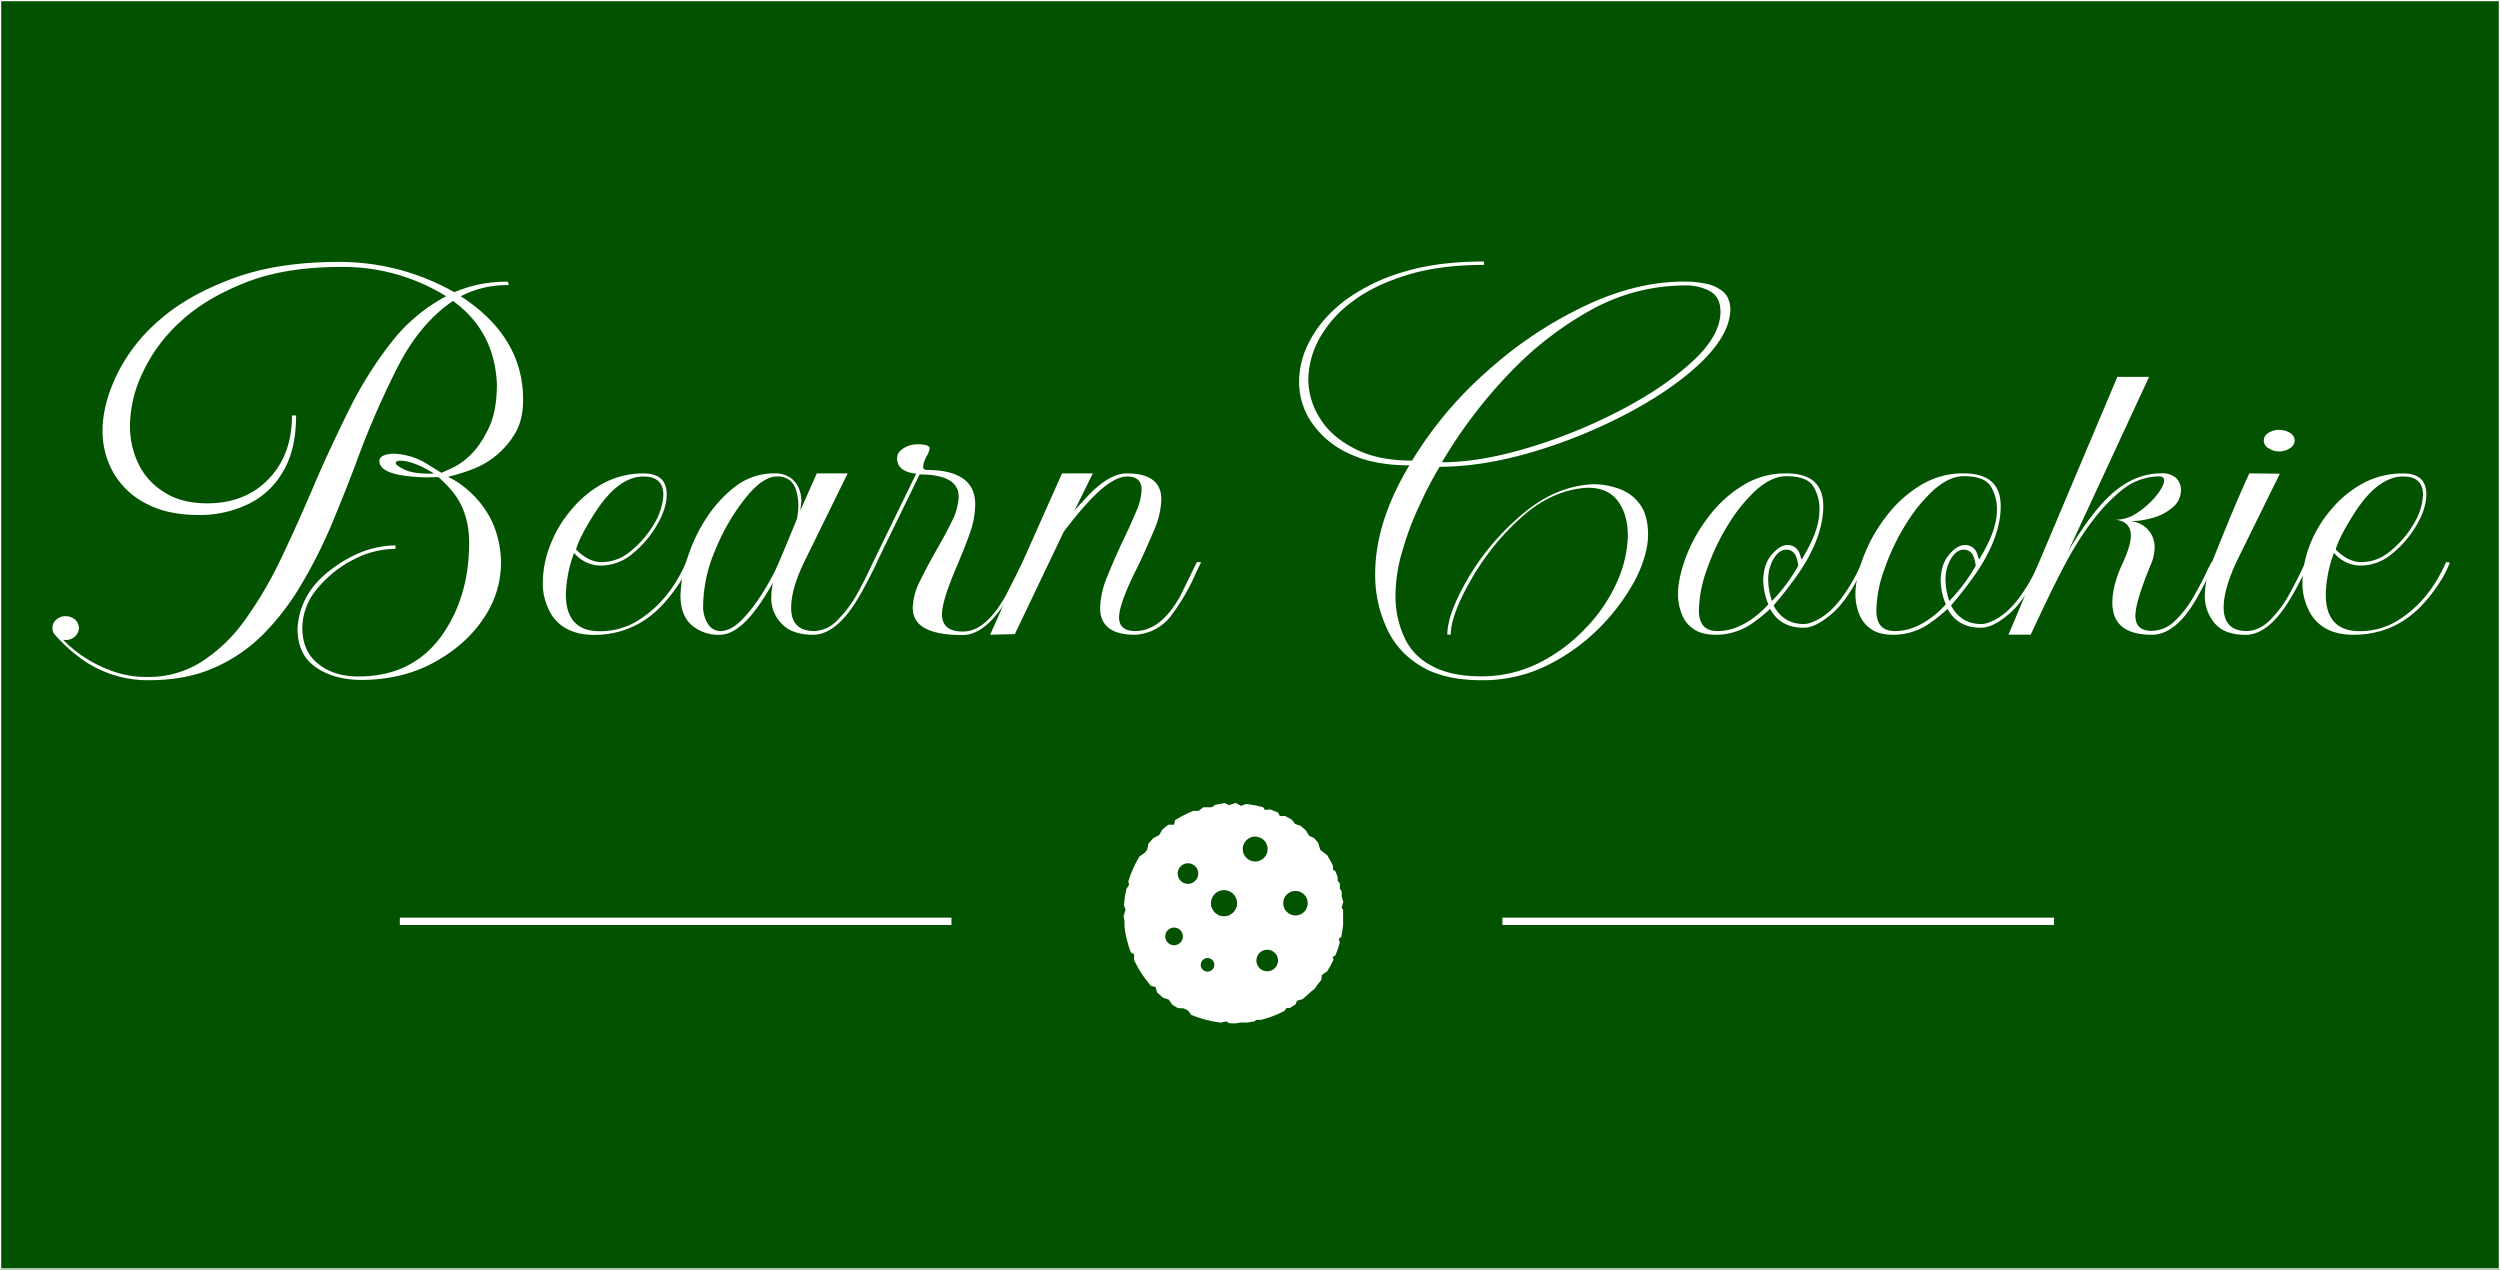 <svg xmlns="http://www.w3.org/2000/svg" viewBox="0 0 1024 520"><rect x="0" y="0" width="1024" height="520" fill="#808080" stroke="none"/><defs><style>.cls-1{fill:#025200;}.cls-1,.cls-3,.cls-4{stroke:#fff;stroke-miterlimit:10;}.cls-2,.cls-3{fill:#fff;}.cls-3,.cls-4{stroke-width:3px;}.cls-4{fill:none;}</style></defs><title>Plan de travail 1</title><g id="Calque_1" data-name="Calque 1"><rect class="cls-1" width="1024" height="520"/></g><g id="Calque_2" data-name="Calque 2"><path class="cls-2" d="M32.5,269.24a66.06,66.06,0,0,1-10-9.24,3.85,3.85,0,0,1-1-2.79,4.47,4.47,0,0,1,1.54-3.42,5.53,5.53,0,0,1,3.79-1.39,5.86,5.86,0,0,1,3.93,1.39,4.57,4.57,0,0,1,0,6.84,5.33,5.33,0,0,1-3.93,1.52l-1-.12a54.78,54.78,0,0,0,7,6,53.85,53.85,0,0,0,11.78,6.33,40.9,40.9,0,0,0,15.72,2.91A40.12,40.12,0,0,0,83,270.76a65.74,65.74,0,0,0,17.54-17.09,163.33,163.33,0,0,0,14.31-24.32c4.35-9,8.56-18.48,12.77-28.23,4.63-11,9.68-21.79,14.87-32.3A159,159,0,0,1,160,140.59a70.27,70.27,0,0,1,22.73-19.25,79.87,79.87,0,0,0-43.07-12c-14.87,0-27.78,2-38.59,6.2s-19.92,9.5-26.93,16a65.23,65.23,0,0,0-15.72,21.15,51.49,51.49,0,0,0-5.19,21.65,35.46,35.46,0,0,0,3.65,16,27.88,27.88,0,0,0,10.8,11.52c4.63,2.91,10.38,4.3,17.26,4.3,10.24,0,18.66-3.29,25.11-10s9.54-15.32,9.54-26h1.69q0,14.25-5.47,23.17a32.6,32.6,0,0,1-14.46,13.3,45.47,45.47,0,0,1-19.92,4.31c-8.56,0-15.71-1.52-21.61-4.69a32.43,32.43,0,0,1-13.32-12.54A34.5,34.5,0,0,1,42,176.42c0-7.22,2-14.94,5.89-23a70.12,70.12,0,0,1,17.68-22.55c8-7,18.1-12.53,30.3-17s26.52-6.59,43.08-6.59a95.23,95.23,0,0,1,47.14,12.41,53.8,53.8,0,0,1,22-4.3l.28,1.39a41.17,41.17,0,0,0-19.65,4.56c17,11,25.54,25.2,25.54,42.29,0,5.45-1,9.88-3.09,13.55a34.37,34.37,0,0,1-16.83,14.69,77.13,77.13,0,0,1-10.81,3.42l3.23,1.77a42.29,42.29,0,0,1,7.44,6.08A38.72,38.72,0,0,1,201.7,214a41.57,41.57,0,0,1,3.51,16.59,40.19,40.19,0,0,1-7.3,22.92c-4.91,7.35-11.78,13.3-20.48,18s-18.66,7-29.89,7c-7.57-.13-13.75-2-18.52-5.45s-7.15-8.61-7.15-15.57q.84-14.63,13.89-24.32c8.56-6.45,17.4-9.75,26.24-9.75v1.4a37.38,37.38,0,0,0-17.54,4.55,46.68,46.68,0,0,0-14.73,12,25.08,25.08,0,0,0-5.9,15.83c0,6.21,2.11,11.15,6.32,14.57s9.68,5.32,16.55,5.32c15.16,0,26.66-5.83,34.66-17.35,7.15-10.39,10.8-22.8,10.8-37.36,0-8.1-2.1-14.94-6.31-20.39a45.81,45.81,0,0,0-6.32-6.58l-5.19.12c-12.62-.38-18.94-2.53-18.94-6.71,0-1.77,1.83-2.78,5.61-3a27.71,27.71,0,0,1,13.47,3.93l6.32,3.92,3.36-1.51a26.21,26.21,0,0,0,8-5.32c3-2.66,5.47-6.34,7.86-11.15s3.51-10.89,3.51-18.49c-.71-14.43-6.6-25.7-18-33.93-9.12,6.2-16.7,15.32-22.73,27.22a351.9,351.9,0,0,0-17,39.26c-3.23,8.61-6.73,17.22-10.24,25.7a201.52,201.52,0,0,1-12.21,24.07A103.91,103.91,0,0,1,108,259.62a65.53,65.53,0,0,1-20.35,13.93c-7.71,3.42-16.69,5.07-26.93,5.07A46.39,46.39,0,0,1,32.5,269.24ZM177.71,193.9l-1.26-.76c-5-2.91-9.26-4.43-12.35-4.43-1.26,0-1.82.25-2,.88s1.26,1.65,3.64,2.79,5.9,1.64,10.81,1.64Z"/><path class="cls-2" d="M231.31,257.09a16.7,16.7,0,0,1-6.73-7.85,23.88,23.88,0,0,1-2.25-10.64,42.55,42.55,0,0,1,2.95-15.07A48.81,48.81,0,0,1,233.84,209a44.5,44.5,0,0,1,13-10.89,34.21,34.21,0,0,1,16.83-4.18c6.32,0,9.4,2.91,9.4,8.61,0,3.67-1.26,7.85-3.93,12.41a42.32,42.32,0,0,1-10,11.78,20.25,20.25,0,0,1-12.77,4.93,14.29,14.29,0,0,1-11.22-5.19,51.85,51.85,0,0,0-3.37,17c0,10,4.63,15.07,13.75,15.07a29.1,29.1,0,0,0,14.59-3.67c9-5.19,16-13.3,20.91-24.57l1.54.13c-1.82,5.06-5.19,10.38-10.1,16.08-7.86,9-17.68,13.55-29.32,13.55C238.33,260,234.4,259,231.31,257.09Zm27.22-31.53a40.79,40.79,0,0,0,9.4-11,26,26,0,0,0,3.79-11.78c0-5.06-2.67-7.6-8.14-7.6-6.87,0-13.47,4.94-19.78,14.69-4.21,6.59-6.88,11.65-7.86,15.2,3.37,3.42,6.88,5.19,10.66,5.19A18.51,18.51,0,0,0,258.53,225.56Z"/><path class="cls-2" d="M320.27,255.57a14.88,14.88,0,0,1-4.35-11.15,28.59,28.59,0,0,1,.7-5.82,92,92,0,0,1-6.74,10.64c-5.33,7.21-10.38,10.76-15,10.76A16.85,16.85,0,0,1,283.22,256c-2.94-2.66-4.49-6.71-4.49-11.91a51.21,51.21,0,0,1,2.81-15.45,68,68,0,0,1,7.72-16.33,52.56,52.56,0,0,1,12.06-13.17A26.06,26.06,0,0,1,317,193.9a11.2,11.2,0,0,1,6.73,1.77,10.27,10.27,0,0,1,3.51,4.43,14.33,14.33,0,0,1,1,5.32l-.42,3.67,6.74-15.19H347.2l-17.82,36.34c-3.5,7.22-5.33,13.55-5.33,18.74,0,6.21,3.09,9.37,9.12,9.5a13.43,13.43,0,0,0,9.68-4.31A46.86,46.86,0,0,0,351,243.41c2.39-4.3,4.63-8.74,6.6-13.17h1.68c-3.09,6.33-5.61,11.14-7.44,14.18C345.8,254.81,339.49,260,333,260,327.28,260,323.07,258.48,320.27,255.57Zm-16.7-1.4c4.63-4.55,9.12-11.14,13.47-19.5,1.4-2.78,4.49-10.13,9.4-22.16a29.84,29.84,0,0,0,.56-5.82,22.9,22.9,0,0,0-.7-5.19,9.29,9.29,0,0,0-2.53-4.56,8.29,8.29,0,0,0-5.61-1.78c-3.79,0-8,2.92-12.63,8.61a86.06,86.06,0,0,0-12.34,21A59.87,59.87,0,0,0,288,248.35a12.83,12.83,0,0,0,2,7.22,5.87,5.87,0,0,0,5.05,2.91C297.82,258.48,300.62,257.09,303.57,254.17Z"/><path class="cls-2" d="M373.86,249a25.68,25.68,0,0,1,2.95-11c2-4.06,4.21-8.24,6.6-12.41s4.63-8.23,6.45-12a24.37,24.37,0,0,0,2.81-10.13q0-9.12-16-9.12l-17.54,36h-1.54L375.27,194a12,12,0,0,1-5-1.39,5.33,5.33,0,0,1-2.81-5.06c0-1.65,1-2.92,2.81-4.06a10.68,10.68,0,0,1,5.33-1.52c3.22,0,5.05.51,5.19,1.52a8.17,8.17,0,0,1-1.26,3.42,10.08,10.08,0,0,0-1.41,4.31c0,.76.42,1.14,1.27,1.26,13.33,0,20.06,4.69,20.06,14.06a36.2,36.2,0,0,1-2.25,12c-1.54,4.43-3.36,8.74-5.19,13.17-4.07,9.5-6.17,16.08-6.17,19.88,0,4.69,2.81,7.09,8.56,7.09,6.17,0,11.92-4.81,17.4-14.43l7.15-14.06h1.55c-2.11,4.56-4.35,8.87-6.6,12.92-6.31,11.27-12.91,17-19.64,17C380.6,260.13,373.86,256.45,373.86,249Z"/><path class="cls-2" d="M450.61,249a35.64,35.64,0,0,1,2.95-12.91c2-4.94,4.07-9.75,6.45-14.69,2-4.18,3.79-8.11,5.33-11.78a24.28,24.28,0,0,0,2.25-9.12c0-3.54-2-5.32-5.89-5.32-4.35,0-10,3.8-16.7,11.27-2.67,2.92-5.75,6.72-9.26,11.28l-20.06,42-10.11.25L435,193.9h12.63l-7.58,15.32c2.53-2.91,4.91-5.45,7-7.6,5.34-5.19,10.25-7.72,14.46-7.72,9.4,0,14.17,3.54,14.17,10.63a33.67,33.67,0,0,1-3,12.67c-2,4.68-4.07,9.5-6.45,14.43-5.2,10.26-7.86,17.35-7.86,21.28,0,3.67,2.24,5.57,6.59,5.57q10.53,0,18.52-14.44c.42-.76,2.67-5.44,6.74-13.8H492l-2.1,4.31a84.4,84.4,0,0,1-9.54,16.71A19.81,19.81,0,0,1,464.92,260Q450.61,260,450.61,249Z"/><path class="cls-2" d="M581.52,272.54a34.24,34.24,0,0,1-13.89-16.09,51.52,51.52,0,0,1-4.35-21.4c0-14.05,4.63-28.87,14-44.44-9.82,0-18.1-1.65-24.7-4.82a36.92,36.92,0,0,1-15.29-12.66,29.59,29.59,0,0,1-5.19-16.84,35.53,35.53,0,0,1,4.77-17.35c3.09-5.83,7.86-11.14,14.17-16a77.4,77.4,0,0,1,23.71-11.52c9.4-2.91,20.49-4.31,33.11-4.31v1.4c-12.2,0-22.72,1.39-31.7,4.18s-16.56,6.45-22.45,11a46.87,46.87,0,0,0-13.33,15.07,35.47,35.47,0,0,0-4.49,16.59,29.82,29.82,0,0,0,4.91,16.21c3.23,5.19,8.14,9.24,14.45,12.41s14,4.69,23.15,4.69a157.48,157.48,0,0,1,30.31-36.22,166.48,166.48,0,0,1,39.84-26.85q21.25-10.26,41.25-10.25a42.41,42.41,0,0,1,9,.88,15.27,15.27,0,0,1,7.16,3.42c1.82,1.65,2.8,4.18,2.8,7.35-.28,7-4.35,14-12.06,21.52-7.86,7.47-17.82,14.31-30,20.77a212.85,212.85,0,0,1-38.86,15.83c-13.75,4.05-26.52,6.08-38.17,6.08a145.82,145.82,0,0,0-8.13,15.57,119.42,119.42,0,0,0-7,18.49,64.09,64.09,0,0,0-2.94,18.62,39.86,39.86,0,0,0,3.36,16.59,24.36,24.36,0,0,0,11,12c5.19,3,12.06,4.56,20.76,4.56a52.36,52.36,0,0,0,23.85-5.58,68.57,68.57,0,0,0,18.94-14.18,64.75,64.75,0,0,0,12.63-18.49,49.21,49.21,0,0,0,4.63-19.12c0-6.08-1.4-10.89-4.21-14.56s-6.87-5.32-12.2-5.32c-9.69.51-18.8,4.56-27.22,12.16a101.47,101.47,0,0,0-20.77,25.83c-5.47,9.62-8.14,17-8.14,22.16h-1.4c0-5.83,3-13.68,8.7-23.43a101.55,101.55,0,0,1,22.17-26c9-7.59,18.52-11.65,28.76-12.15a31.05,31.05,0,0,1,10.8,1.9,17.93,17.93,0,0,1,8.56,6.45c2.11,3,3.23,7.1,3.23,12.29s-1.68,11.39-5.05,18.11a84.13,84.13,0,0,1-14.31,19.5A80.52,80.52,0,0,1,634,272.41a59.46,59.46,0,0,1-27.08,6.21C596.39,278.62,587.83,276.59,581.52,272.54ZM626,183.39a215.57,215.57,0,0,0,37.47-15.2c11.92-6.2,21.74-12.79,29.6-20s11.64-14.05,11.64-20.51q0-5.9-4.2-8.36a20.78,20.78,0,0,0-10.39-2.4A79.5,79.5,0,0,0,652,126.78,139,139,0,0,0,618.14,153a197.14,197.14,0,0,0-27.22,35.83l-.28.51C601.16,189.34,613,187.31,626,183.39Z"/><path class="cls-2" d="M693.63,257.59a12.55,12.55,0,0,1-4.77-6.07,21.5,21.5,0,0,1-1.55-8.11c0-4.43,1.12-9.5,3.23-15.2a63.65,63.65,0,0,1,9.12-16.33,50.15,50.15,0,0,1,14-12.92,32.93,32.93,0,0,1,18-5.06c10.1,0,15.15,4.43,15.15,13.42,0,8.36-3.37,17.6-10.1,27.48A160.1,160.1,0,0,1,726.46,248c2.66,5.07,6.87,7.6,12.34,7.6,1.83,0,3.93-.76,6.6-2.28s5.47-4,8.42-7.73a71.33,71.33,0,0,0,8.84-15.32h1.68c-4.63,9.88-9.12,16.84-13.61,20.77s-8.42,6.08-11.93,6.08c-6.45,0-10.94-2.54-13.75-7.73a61.82,61.82,0,0,1-6.31,5.19A26.15,26.15,0,0,1,703,260C699,260,695.87,259.24,693.63,257.59ZM718.32,253a39.31,39.31,0,0,0,6-5.45,27.4,27.4,0,0,1-2.1-9.37c0-4.56,1.12-8.23,3.37-10.89s4.34-4.05,6.59-4.05a5.18,5.18,0,0,1,4.77,3l1,3,1.83-3.16q5.46-9.69,5.47-17.1a17.41,17.41,0,0,0-2.67-10c-1.82-2.66-5.47-3.93-10.94-3.93-3.93,0-8,1.9-12.21,5.58A65,65,0,0,0,707.8,215a88.93,88.93,0,0,0-8.56,18,51.59,51.59,0,0,0-3.37,17c0,5.69,2.53,8.48,7.58,8.48S713.27,256.71,718.32,253Zm18.24-21.28a13.11,13.11,0,0,0-1.12-4.3,4.09,4.09,0,0,0-3.79-2.28q-2.74,0-5,3.41a16.72,16.72,0,0,0-2.39,9.25,27.71,27.71,0,0,0,1.54,8.36A70.49,70.49,0,0,0,736.56,231.76Z"/><path class="cls-2" d="M766.3,257.59a12.66,12.66,0,0,1-4.77-6.07,21.69,21.69,0,0,1-1.54-8.11c0-4.43,1.12-9.5,3.23-15.2a63.65,63.65,0,0,1,9.12-16.33,50.15,50.15,0,0,1,14-12.92,32.93,32.93,0,0,1,18-5.06c10.1,0,15.15,4.43,15.15,13.42,0,8.36-3.37,17.6-10.1,27.48A160.1,160.1,0,0,1,799.14,248c2.66,5.07,6.87,7.6,12.34,7.6,1.83,0,3.93-.76,6.6-2.28s5.47-4,8.42-7.73a70.93,70.93,0,0,0,8.83-15.32H837c-4.63,9.88-9.12,16.84-13.61,20.77s-8.42,6.08-11.93,6.08c-6.45,0-10.94-2.54-13.75-7.73a61.82,61.82,0,0,1-6.31,5.19A26.15,26.15,0,0,1,775.7,260C771.64,260,768.55,259.24,766.3,257.59ZM791,253a39.31,39.31,0,0,0,6-5.45,27.4,27.4,0,0,1-2.1-9.37c0-4.56,1.12-8.23,3.36-10.89s4.35-4.05,6.6-4.05a5.18,5.18,0,0,1,4.77,3l1,3,1.82-3.16q5.47-9.69,5.48-17.1a17.48,17.48,0,0,0-2.67-10c-1.82-2.66-5.47-3.93-10.94-3.93-3.93,0-8,1.9-12.21,5.58A65.29,65.29,0,0,0,780.47,215a89.43,89.43,0,0,0-8.55,18,51.59,51.59,0,0,0-3.37,17c0,5.69,2.52,8.48,7.58,8.48S786,256.71,791,253Zm18.24-21.28a13.11,13.11,0,0,0-1.12-4.3,4.09,4.09,0,0,0-3.79-2.28q-2.75,0-5.05,3.41a16.72,16.72,0,0,0-2.39,9.25,27.71,27.71,0,0,0,1.54,8.36A70.86,70.86,0,0,0,809.24,231.76Z"/><path class="cls-2" d="M865.22,246.83c0-4.94,1.54-10.51,4.49-16.72,2.1-4.68,3.09-8.23,3.09-10.63,0-3.93-2.11-6.08-6.18-6.59a16,16,0,0,0,9.26-3.16,34.43,34.43,0,0,0,7.58-7c2-2.53,2.95-4.56,2.95-5.95,0-1.14-.71-1.65-2-1.65a24.55,24.55,0,0,0-15.85,6.08c-8.84,7.22-17.12,18.62-25,34.32-2.52,4.81-6.45,13-11.78,24.44h-9.12l44.61-105.61h13l-33.11,71.42c6.88-11.65,13.33-19.88,19.22-24.69s12.21-7.22,18.94-7.22a8.63,8.63,0,0,1,6,1.9,6.87,6.87,0,0,1,2,4.81,9,9,0,0,1-3.37,7.22,21,21,0,0,1-8.13,4.3,36.06,36.06,0,0,1-9.4,1.4,10.51,10.51,0,0,1,10.1,11,17.69,17.69,0,0,1-1.12,5.7q-6.74,16.14-6.74,22c0,4.17,2.25,6.2,6.59,6.2a13.68,13.68,0,0,0,9.55-4.05,42,42,0,0,0,7.57-9.75,128,128,0,0,0,6-11.53l1.55-2.91h1.54c-2.52,5.32-5.05,10.13-7.43,14.44C894.26,254.93,888,260,881.35,260,870.55,260,865.22,255.57,865.22,246.83Z"/><path class="cls-2" d="M907.17,255.31a17.14,17.14,0,0,1-4.07-11.65,36.67,36.67,0,0,1,2.95-13.42c7.44-18.74,12.63-30.77,15.29-36.34l12.49.12L916,230.24c-3.51,7.6-5.19,13.8-5.19,18.62,0,6.2,3.09,9.49,9.12,9.62,3.65,0,6.88-1.52,9.82-4.43a46.86,46.86,0,0,0,8-10.77c2.38-4.3,4.49-8.61,6.59-13H946c-3.09,6.33-5.61,11.14-7.44,14.18-6,10.39-12.35,15.58-18.8,15.58C914.05,260,909.84,258.48,907.17,255.31Zm21.89-71.8a3.65,3.65,0,0,1-1.82-3,3.7,3.7,0,0,1,1.82-3.16,8.57,8.57,0,0,1,9,0,3.7,3.7,0,0,1,1.82,3.16,3.65,3.65,0,0,1-1.82,3,7.9,7.9,0,0,1-9,0Z"/><path class="cls-2" d="M952.07,257.09a16.7,16.7,0,0,1-6.73-7.85,23.88,23.88,0,0,1-2.25-10.64A42.55,42.55,0,0,1,946,223.53,48.81,48.81,0,0,1,954.6,209a44.62,44.62,0,0,1,13-10.89,34.21,34.21,0,0,1,16.83-4.18c6.31,0,9.4,2.91,9.4,8.61,0,3.67-1.26,7.85-3.93,12.41a42.32,42.32,0,0,1-10,11.78,20.25,20.25,0,0,1-12.77,4.93A14.29,14.29,0,0,1,956,226.44a51.59,51.59,0,0,0-3.37,17c0,10,4.63,15.07,13.75,15.07A29.1,29.1,0,0,0,981,254.81c9-5.19,16-13.3,20.91-24.57l1.54.13c-1.82,5.06-5.19,10.38-10.1,16.08-7.86,9-17.68,13.55-29.32,13.55C959.09,260,955.16,259,952.07,257.09Zm27.22-31.53a40.79,40.79,0,0,0,9.4-11,26,26,0,0,0,3.79-11.78c0-5.06-2.67-7.6-8.14-7.6-6.87,0-13.47,4.94-19.78,14.69-4.21,6.59-6.88,11.65-7.86,15.2,3.37,3.42,6.88,5.19,10.66,5.19A18.51,18.51,0,0,0,979.29,225.56Z"/></g><g id="Calque_3" data-name="Calque 3"><polygon class="cls-3" points="537.3 344.49 538.55 345.9 539.5 349.01 542.47 351.29 543.5 353.06 544.48 354.94 544.48 356.81 545.79 357.9 546.4 359.51 546.4 361.25 547.3 362.36 547.3 364.46 548.06 365.53 548.06 367.36 548.64 369.36 547.91 371.95 548.64 373.17 548.64 374.7 548.64 376.69 548.64 378.82 548.38 380.85 548.01 382.89 546.69 384.03 547.22 386.09 546.65 387.94 545.81 390.23 544.09 391.37 544.59 392.99 543.49 395.13 542.53 396.76 539.96 398.56 539.78 400.76 538.36 402.5 537.3 404.06 536.02 405.01 534.5 406.45 532.77 407.92 530.02 408.65 529.48 410.36 527.89 411.37 526.2 411.37 525.08 412.93 522.52 414.13 519.73 415.22 516.43 416.23 514.12 416.23 513.18 416.95 510.77 417.32 508.15 417.32 506.17 417.66 504.02 417.64 502.34 416.75 500.02 417.34 498.51 417.13 496.45 416.75 493.94 416.15 491.93 415.56 490.23 414.97 488.9 414.46 487.67 412.78 485.22 411.55 482.85 411.42 481.14 410.33 479.71 408.19 477.19 407.36 475.25 405.62 474.51 402.99 472.25 402.46 470.11 399.76 468.88 397.98 467.5 395.73 466.03 392.94 466.03 389.99 464.38 389.05 463.69 386.99 462.95 384.29 462.43 381.83 462.1 379.66 462.1 377.3 461.76 375.32 462.59 372.71 461.89 370.57 462.2 367.75 462.75 364.77 464.12 362.62 463.71 361.12 464.2 359.64 464.81 358.01 465.64 356.05 466.56 354.15 467.81 351.9 469.93 350.39 471.3 348.71 471.76 346.28 473.34 344.49 475.89 343.2 477.29 340.72 479.05 339.31 481.09 339.31 482.31 338.46 482.62 336.88 484.32 335.89 486.69 334.68 489.12 333.62 491.49 333.62 493.38 332.16 494.85 332.16 496.84 332.16 498.41 331.05 501.43 330.5 503.41 331.43 506.02 330.51 508.15 331.74 510.62 330.83 513.98 331.37 516.43 331.94 517.33 333.27 520.14 333.09 522.4 333.98 523.29 335.71 526.11 335.77 528.18 336.94 529.56 338.77 531.91 339.56 533.69 341.06 535.22 343.51 537.3 344.49"/><circle class="cls-1" cx="486.59" cy="357.81" r="4.72"/><circle class="cls-1" cx="530.62" cy="369.95" r="5.53"/><circle class="cls-1" cx="501.36" cy="369.95" r="5.86"/><circle class="cls-1" cx="480.9" cy="383.55" r="4.12"/><circle class="cls-1" cx="519.05" cy="393.42" r="4.93"/><circle class="cls-1" cx="494.61" cy="395.19" r="3.29"/><circle class="cls-1" cx="514.12" cy="347.77" r="5.61"/></g><g id="Calque_4" data-name="Calque 4"><line class="cls-4" x1="615.39" y1="377.36" x2="841.34" y2="377.36"/><line class="cls-4" x1="163.77" y1="377.36" x2="389.72" y2="377.36"/></g></svg>